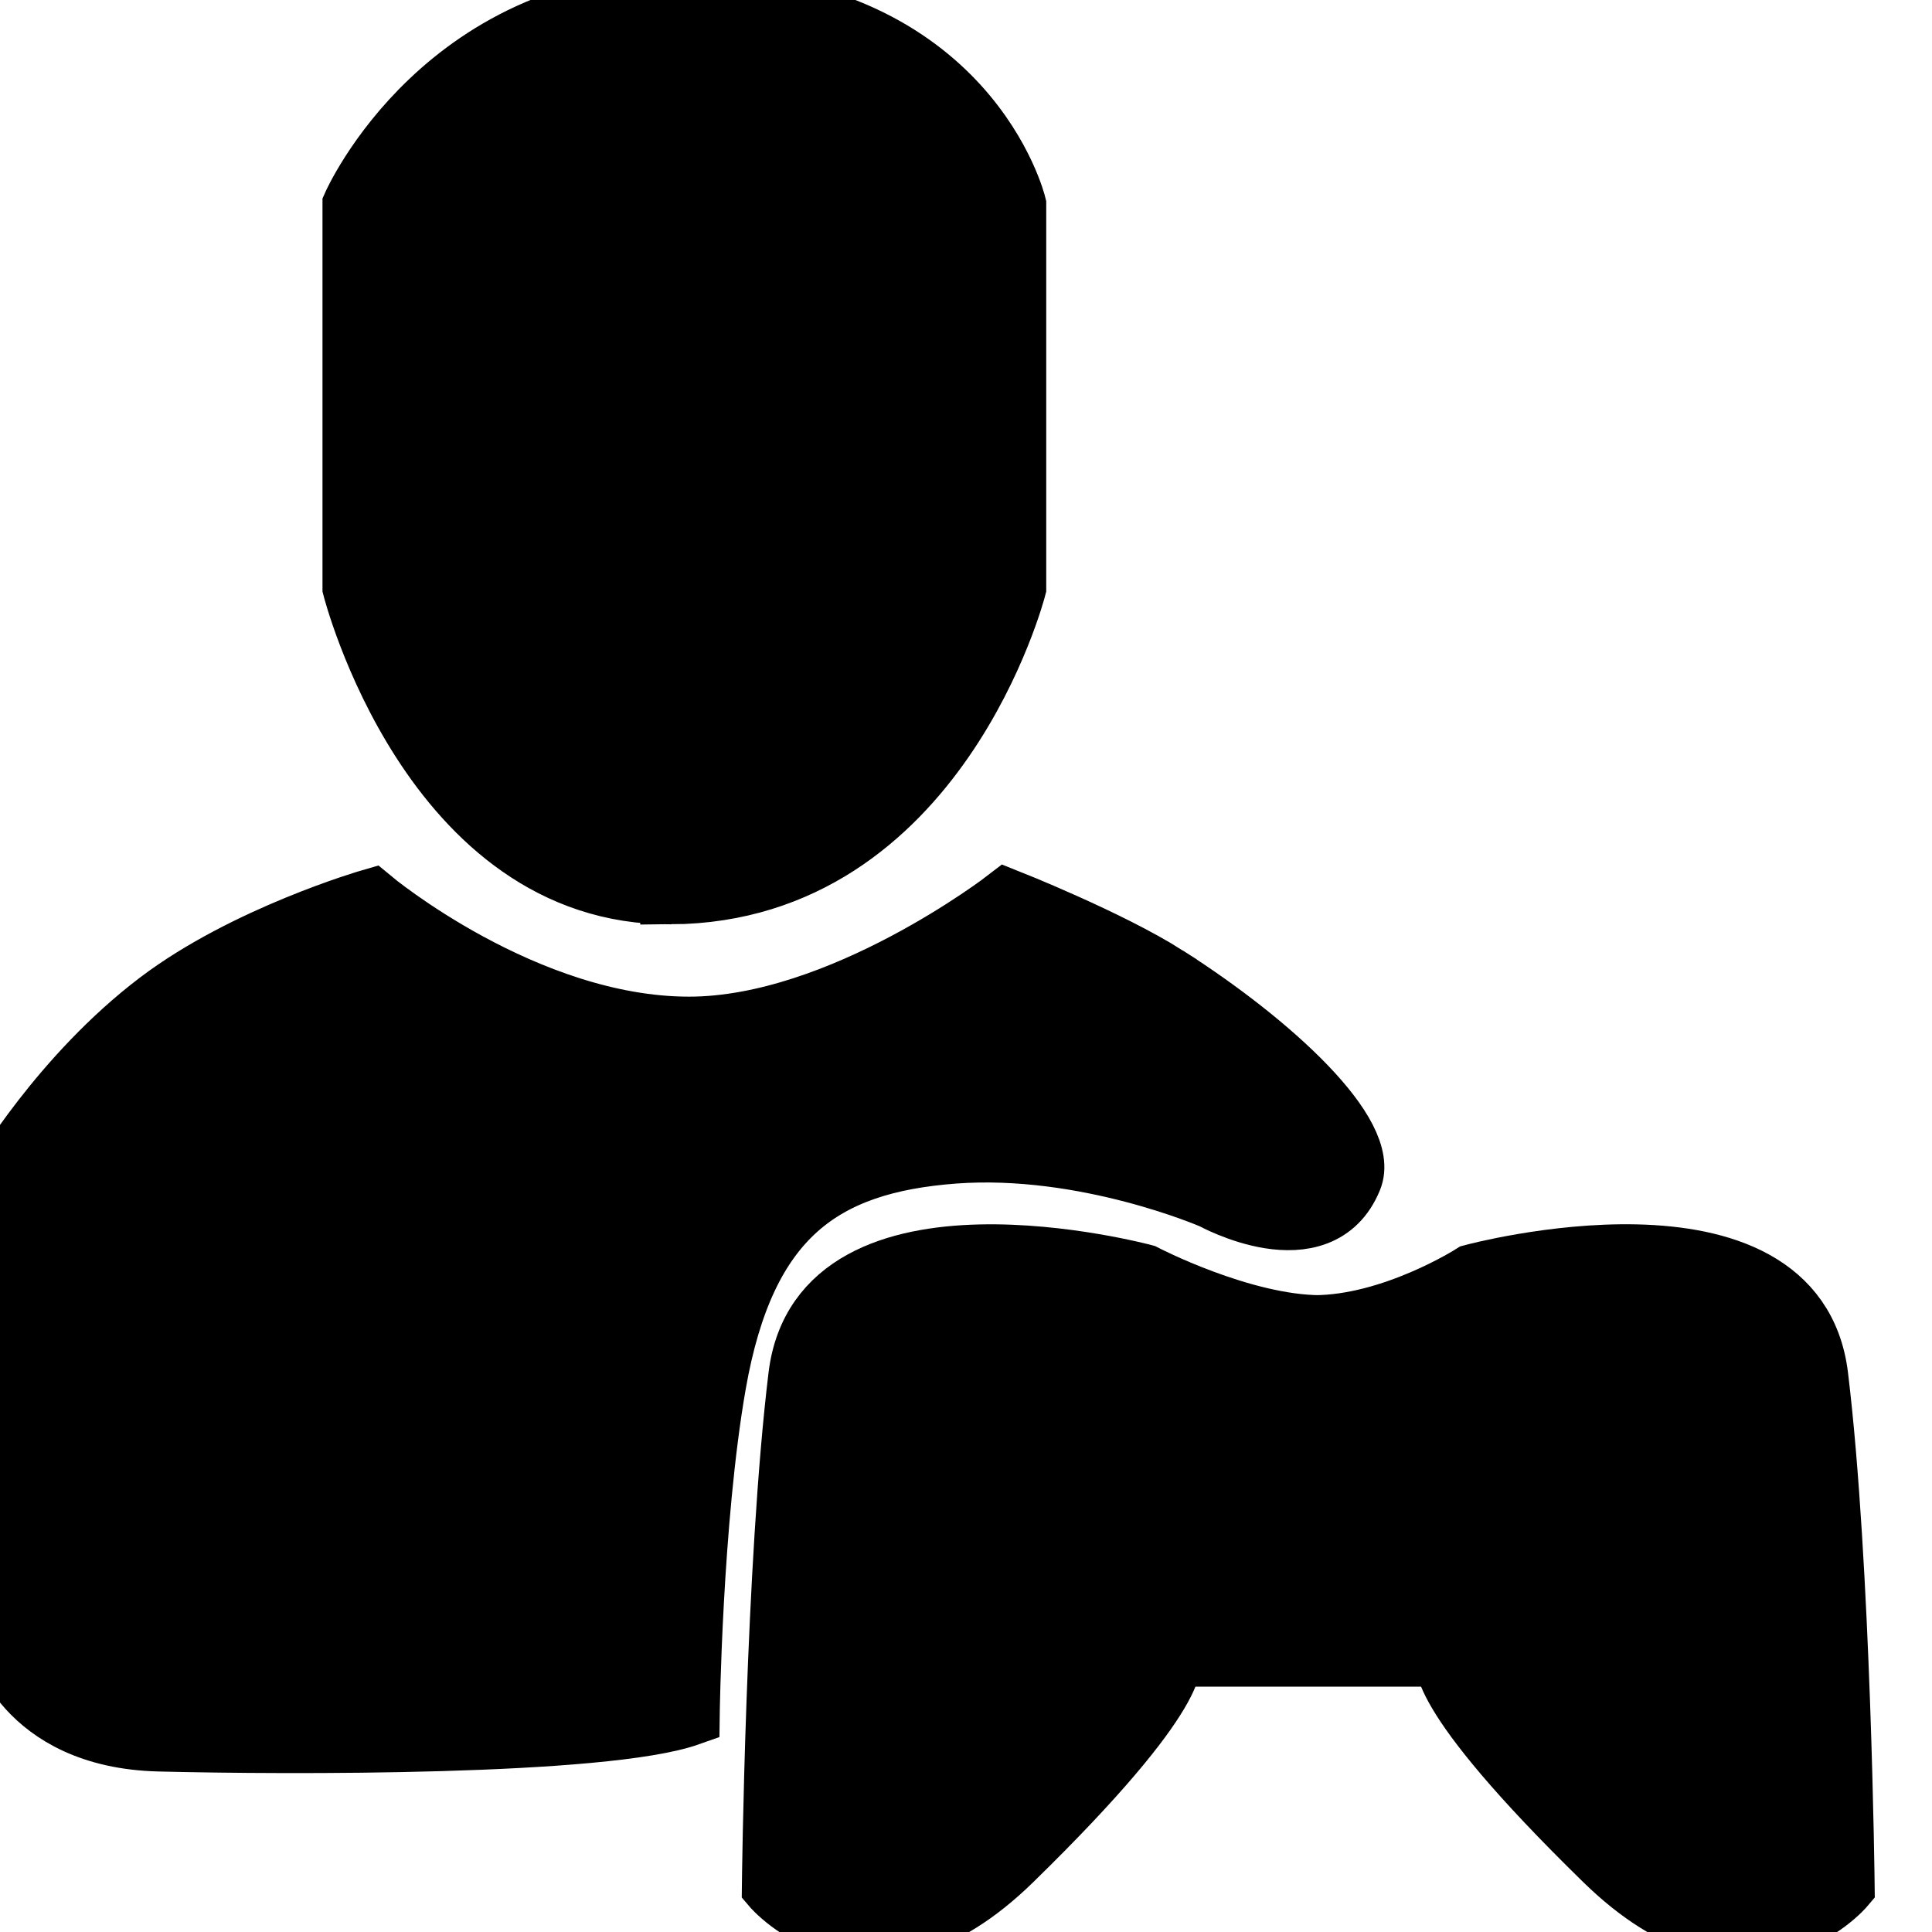 <ns0:svg xmlns:ns0="http://www.w3.org/2000/svg" viewBox="0 0 32 32" stroke="{strokeColor}" stroke-width="4"><ns0:style type="text/css" id="style2">.prefix__st0{fill-rule:evenodd;clip-rule:evenodd}</ns0:style><ns0:path class="prefix__st0" fill="{fillColor}" d="M56.01 68.23c17.28-.13 22.37-20.65 22.37-20.65V21.77S75.28 8.46 57.73 8c-16.34-.42-22.36 13.77-22.36 13.77v25.81s5.09 20.77 20.64 20.65zm32.14 5.43c-3.7-2.44-10.32-5.16-10.32-5.16s-10.73 8.6-20.65 8.6c-10.7 0-20.65-8.6-20.65-8.6s-8.1 2.43-13.77 6.88c-6.34 4.98-10.32 12.04-10.32 12.04v30.97s1.49 6.65 10.32 6.88c8.36.22 28.94.29 34.41-1.72 0 0 .16-13.15 1.72-22.37 1.9-11.2 6.9-14.82 15.49-15.49 8.59-.66 16.84 3.07 16.84 3.07s6.88 3.94 8.97-1.35c1.23-3.07-5.19-9.23-12.04-13.75z" transform="matrix(.255 0 0 .246 -3.168 -1.967)" /><ns0:path class="prefix__st0" fill="{fillColor}" d="M98.2 97.2c-5.13 0-11.5-3.44-11.5-3.44s-20.88-5.82-22.37 6.88c-1.49 12.7-1.72 34.41-1.72 34.41s6.23 7.65 15.49-1.72c11.6-11.74 10.32-13.77 10.32-13.77h9.23-.5 9.23s-1.28 2.03 10.32 13.77c9.26 9.37 15.49 1.72 15.49 1.72s-.23-21.71-1.72-34.41c-1.49-12.71-22.37-6.88-22.37-6.88s-5.19 3.44-10.32 3.44z" transform="matrix(.255 0 0 .246 -3.168 -1.967)" /></ns0:svg>